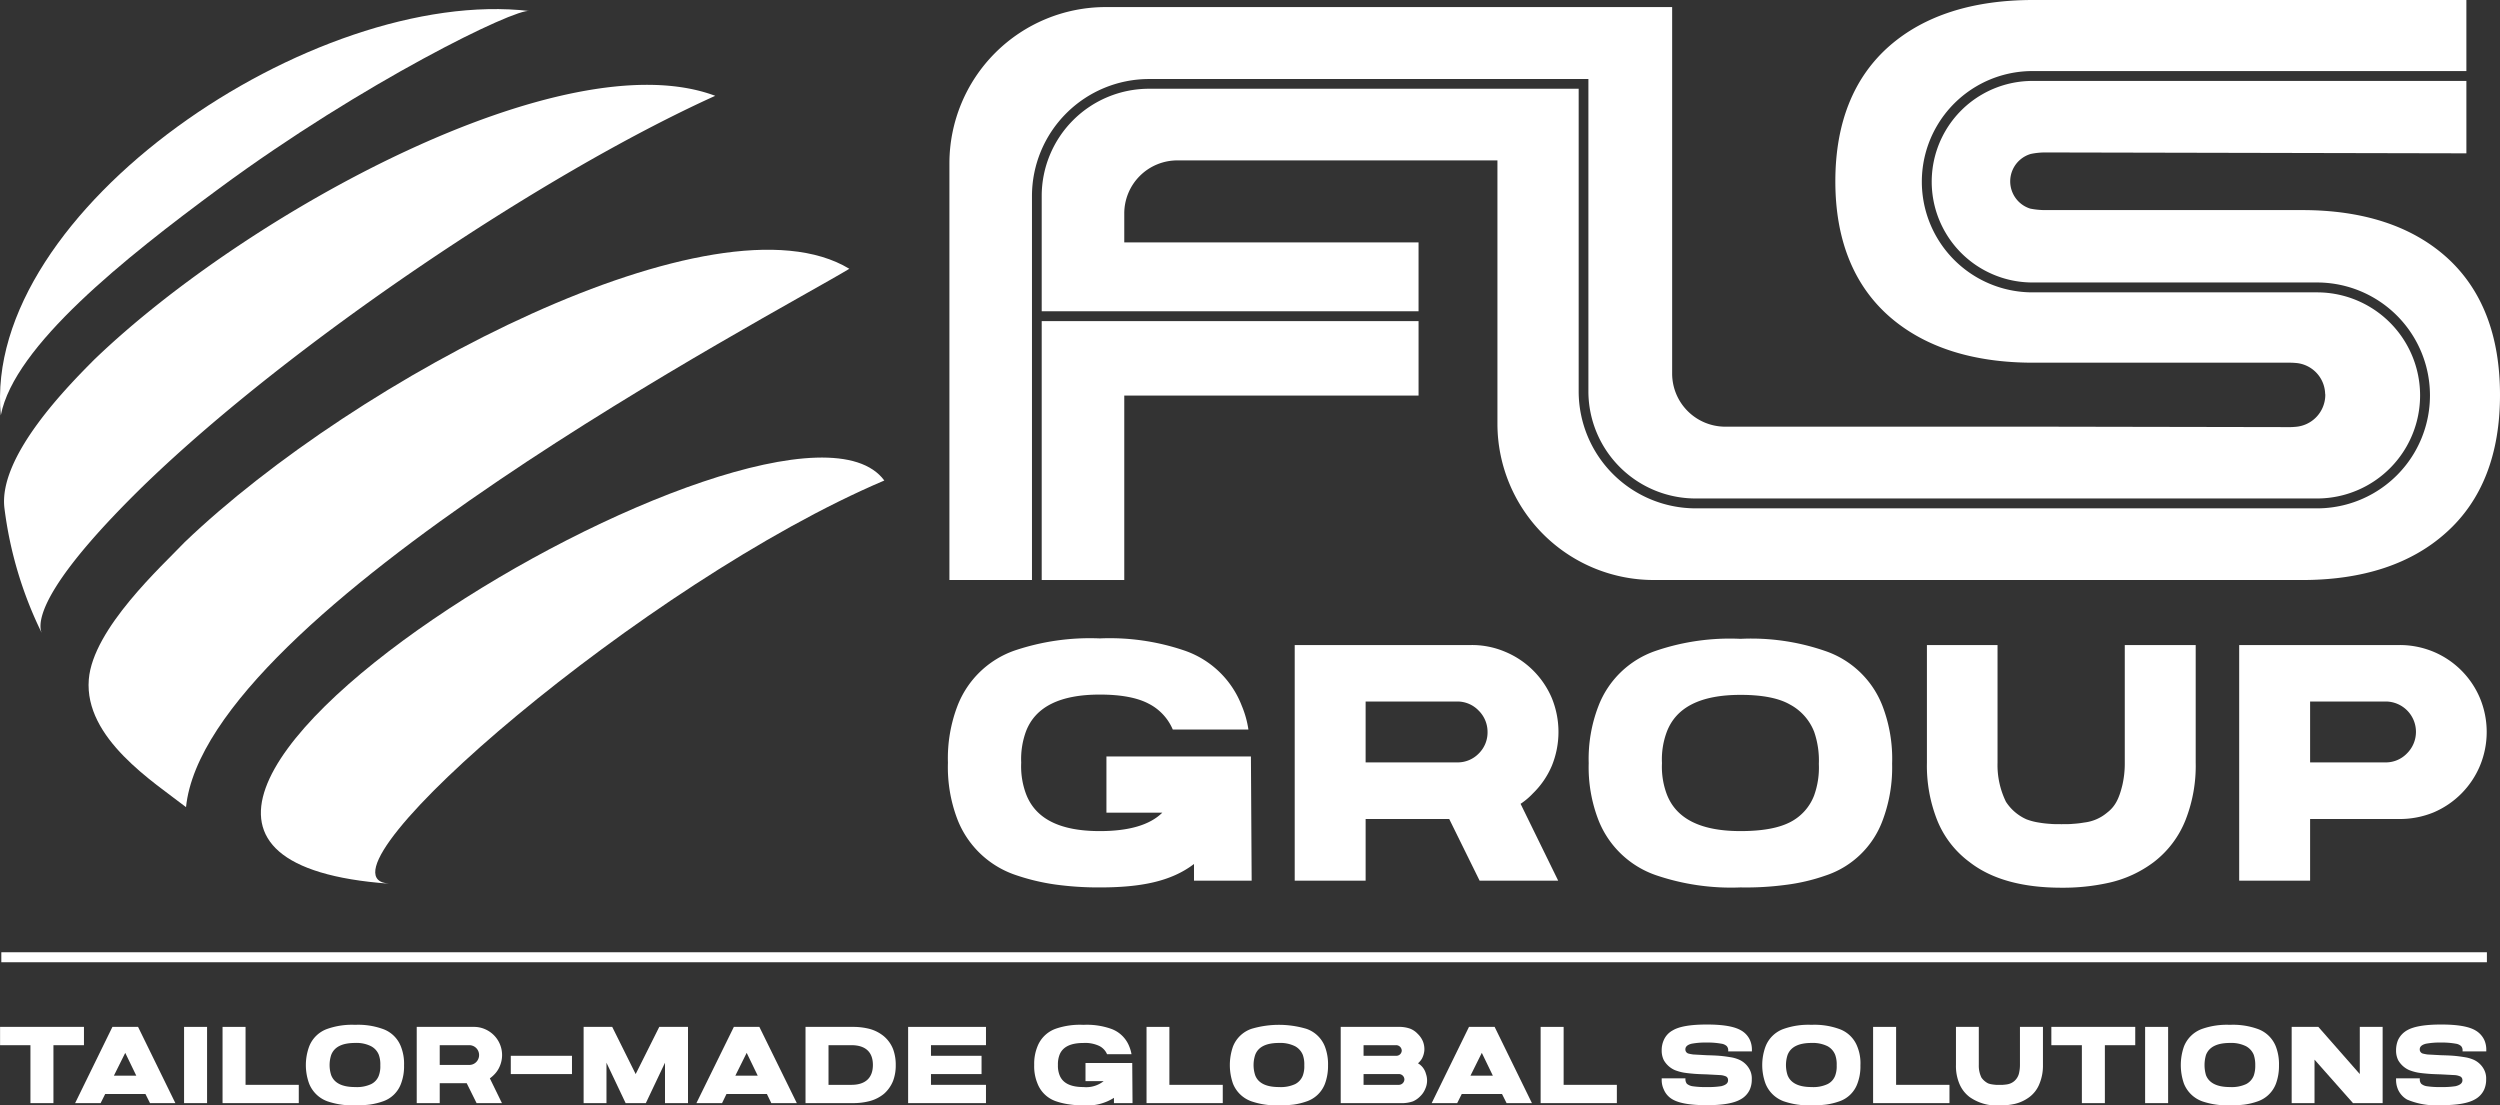 <svg xmlns="http://www.w3.org/2000/svg" width="415.861" height="183.89" viewBox="0 0 415.861 183.89"><rect x="0" y="0" width="415.861" height="183.89" fill="#333333" stroke="none"/><defs><style>.cls-1{fill:#fff;}</style></defs><g id="Layer_2" data-name="Layer 2"><g id="Layer_1-2" data-name="Layer 1"><rect class="cls-1" x="0.221" y="158.402" width="413.461" height="1.662"/><polygon class="cls-1" points="173.282 53.416 235.969 53.416 235.969 65.801 187.016 65.801 187.016 96.482 173.282 96.482 173.282 53.416"/><path class="cls-1" d="M171.663,32.594V96.482H157.93V27.174A26.01,26.01,0,0,1,183.926,1.177H278.152v60.97a8.839,8.839,0,0,0,8.829,8.829h53.587l40.369.073c.319,0,.613-.024.907-.049a5.343,5.343,0,0,0,4.954-5.175V65.703a.682.682,0,0,0-.024-.221,5.294,5.294,0,0,0-4.832-5.101c-.319-.025-.638-.049-1.006-.049h-42.723c-10.031,0-18.05-2.575-23.863-7.627-5.984-5.224-9.05-12.802-9.05-22.539,0-9.761,3.066-17.339,9.05-22.563C320.164,2.551,328.208,0,338.214,0h72.055V11.821H338.092a18.406,18.406,0,1,0,0,36.812h47.334a17.143,17.143,0,1,1,0,34.286H282.051a17.841,17.841,0,0,1-17.83-17.805V13.146h-73.11A19.479,19.479,0,0,0,171.663,32.594Z"/><path class="cls-1" d="M415.861,65.703c0,9.884-3.017,17.609-9.001,22.931-5.788,5.199-13.832,7.848-23.888,7.848H275.086A26.01,26.01,0,0,1,249.09,70.485V26.683H195.845a8.824,8.824,0,0,0-8.829,8.829V40.32h48.952V51.773H173.282V32.594a17.846,17.846,0,0,1,17.83-17.83h71.491v50.35a19.479,19.479,0,0,0,19.448,19.448H385.425a18.786,18.786,0,1,0,0-37.573H338.092a16.763,16.763,0,1,1,0-33.526h72.178V25.506L340.25,25.359a11.948,11.948,0,0,0-2.428.245,4.75,4.75,0,0,0-.098,9.099,12.768,12.768,0,0,0,2.526.245h42.723c10.031,0,18.075,2.6,23.888,7.75C412.844,48.02,415.861,55.746,415.861,65.703Z"/><path class="cls-1" d="M.146,69.032c2.247-11.482,20.55-26.069,36.404-37.756C60.393,13.699,85.782,1.318,88.079,1.832,52.293-2.343-3.112,34.965.137,69.14.143,69.105.14,69.064.146,69.032Z"/><path class="cls-1" d="M6.794,104.834c-.447-2.351,1.238-8.655,17.543-24.49.026-.025.054-.044.072-.066,23.989-23.085,65.463-51.157,94.566-64.339C93.82,6.524,41.142,35.4,15.858,59.647c-.022.019-.044.041-.066.057C11.366,64.152-.385,75.957.748,84.606A65.383,65.383,0,0,0,6.942,105.29a3.713,3.713,0,0,1-.148-.457Z"/><path class="cls-1" d="M64.173,146.917c-12.36-2.17,43.145-50.102,82.929-66.987-16.597-22.509-155.997,61.659-82.409,67.067-.161-.025-.372-.044-.52-.081Z"/><path class="cls-1" d="M30.695,90.211C27.008,94.1,15.443,104.561,14.77,113.031c-.779,9.802,10.853,17.089,16.174,21.232C34.262,101.656,129.184,52.06,141.281,44.71,119.239,31.367,59.264,62.826,30.695,90.211Z"/><path class="cls-1" d="M208.206,146.489l-.123-20.65H184.049v9.344h9.295c-2.06,2.036-5.518,3.066-10.399,3.066-6.622,0-10.693-2.036-12.263-6.156a13.133,13.133,0,0,1-.809-5.224,13.351,13.351,0,0,1,.809-5.248c1.57-4.046,5.641-6.082,12.263-6.082,3.532,0,6.254.515,8.142,1.521a8.59,8.59,0,0,1,3.998,4.292h12.581a16.395,16.395,0,0,0-1.104-3.949,15.632,15.632,0,0,0-9.565-9.197,38.53,38.53,0,0,0-14.053-2.011,39.232,39.232,0,0,0-14.151,2.011,15.739,15.739,0,0,0-9.516,9.197,24.399,24.399,0,0,0-1.594,9.467,24.315,24.315,0,0,0,1.594,9.467,15.807,15.807,0,0,0,9.54,9.172,35.726,35.726,0,0,0,6.671,1.619,52.799,52.799,0,0,0,7.456.491c6.72,0,11.821-.957,15.672-3.9v2.771Z"/><path class="cls-1" d="M255,131.97a14.025,14.025,0,0,0,3.139-4.586,14.905,14.905,0,0,0,0-11.257,14.442,14.442,0,0,0-7.75-7.701,14.096,14.096,0,0,0-5.616-1.128H215.368V146.489h11.797V136.238H241.07l5.052,10.252h13.072L252.94,133.712A11.569,11.569,0,0,0,255,131.97Zm-9.025-6.622a4.886,4.886,0,0,1-3.581,1.472h-15.23V116.691h15.23a4.894,4.894,0,0,1,3.556,1.496,4.99,4.99,0,0,1,1.496,3.581A4.926,4.926,0,0,1,245.975,125.348Z"/><path class="cls-1" d="M313.15,117.451a15.594,15.594,0,0,0-9.565-9.173,37.51,37.51,0,0,0-14.053-2.011,38.19,38.19,0,0,0-14.151,2.011,15.6,15.6,0,0,0-9.491,9.173,24.418,24.418,0,0,0-1.619,9.491,24.373,24.373,0,0,0,1.619,9.467,15.815,15.815,0,0,0,9.491,9.148,38.687,38.687,0,0,0,14.151,2.06,49.988,49.988,0,0,0,7.456-.417,31.85,31.85,0,0,0,6.646-1.545,15.17,15.17,0,0,0,9.516-9.148,24.993,24.993,0,0,0,1.594-9.467A24.597,24.597,0,0,0,313.15,117.451Zm-11.38,14.862a8.301,8.301,0,0,1-3.924,4.415c-1.913,1.005-4.66,1.52-8.314,1.52-6.622,0-10.693-2.036-12.263-6.107a12.999,12.999,0,0,1-.809-5.199,13.051,13.051,0,0,1,.809-5.224c1.57-4.096,5.641-6.131,12.263-6.131q5.445,0,8.24,1.619a8.726,8.726,0,0,1,3.998,4.513,14.549,14.549,0,0,1,.785,5.346A13.714,13.714,0,0,1,301.77,132.314Z"/><path class="cls-1" d="M353.444,107.298v19.571a15.953,15.953,0,0,1-.417,3.801c-.54,2.183-1.177,3.483-2.526,4.513a7.165,7.165,0,0,1-3.826,1.643,16,16,0,0,1-1.937.221c-.417.049-1.055.049-1.815.049s-1.398,0-1.839-.049a16.55,16.55,0,0,1-1.938-.221,9.872,9.872,0,0,1-2.06-.54,7.864,7.864,0,0,1-3.409-2.918,13.908,13.908,0,0,1-1.398-6.499V107.298H320.532v19.571a24.61,24.61,0,0,0,1.717,9.589,16.112,16.112,0,0,0,5.371,6.94q5.481,4.268,15.304,4.268a34.91,34.91,0,0,0,7.922-.834,19.42,19.42,0,0,0,7.431-3.434,16.416,16.416,0,0,0,5.273-6.99,24.648,24.648,0,0,0,1.692-9.54V107.298Z"/><path class="cls-1" d="M412.526,116.127a14.435,14.435,0,0,0-7.701-7.701,14.653,14.653,0,0,0-5.641-1.128H372.476V146.489h11.797V136.238H399.184a14.818,14.818,0,0,0,5.641-1.104,14.524,14.524,0,0,0,7.701-7.75A14.679,14.679,0,0,0,412.526,116.127Zm-12.165,9.222a4.871,4.871,0,0,1-3.556,1.472H384.273V116.691h12.532a5.047,5.047,0,0,1,3.556,8.657Z"/><path class="cls-1" d="M.012,170.818v3.041H5.064v9.638H8.89v-9.638h5.077V170.818Z"/><path class="cls-1" d="M22.967,170.818H18.7l-6.205,12.68h4.243l.76-1.521h6.695l.76,1.521h4.218Zm-4.022,8.118,1.889-3.801,1.839,3.801Z"/><path class="cls-1" d="M30.619,170.818v12.68h3.826v-12.68Z"/><path class="cls-1" d="M40.846,180.457V170.818H37.02v12.68H49.7v-3.041Z"/><path class="cls-1" d="M66.696,174.105a5.004,5.004,0,0,0-3.09-2.968,12.098,12.098,0,0,0-4.537-.662,12.362,12.362,0,0,0-4.586.662,5.026,5.026,0,0,0-3.066,2.968,8.98,8.98,0,0,0,0,6.131,5.155,5.155,0,0,0,3.066,2.968,12.89,12.89,0,0,0,4.586.662,18.272,18.272,0,0,0,2.404-.123,11.053,11.053,0,0,0,2.158-.515,4.867,4.867,0,0,0,3.066-2.943,8.006,8.006,0,0,0,.515-3.066A7.737,7.737,0,0,0,66.696,174.105Zm-3.679,4.807a2.581,2.581,0,0,1-1.275,1.422,5.583,5.583,0,0,1-2.673.49c-2.158,0-3.458-.662-3.973-1.962a5.444,5.444,0,0,1,0-3.385c.515-1.324,1.815-1.987,3.973-1.987a5.347,5.347,0,0,1,2.649.54,2.758,2.758,0,0,1,1.3,1.447,4.687,4.687,0,0,1,.245,1.741A4.405,4.405,0,0,1,63.017,178.911Z"/><path class="cls-1" d="M82.147,178.813a4.353,4.353,0,0,0,1.006-1.496,4.683,4.683,0,0,0-2.502-6.131,4.532,4.532,0,0,0-1.815-.368H69.32v12.68h3.826v-3.311h4.488l1.643,3.311h4.218l-2.011-4.12A5.004,5.004,0,0,0,82.147,178.813ZM79.228,176.655a1.596,1.596,0,0,1-1.153.491h-4.93v-3.286h4.93a1.639,1.639,0,0,1,1.153.49,1.659,1.659,0,0,1,0,2.305Z"/><path class="cls-1" d="M84.967,175.625v3.041H95.145V175.625Z"/><path class="cls-1" d="M109.664,170.818l-3.924,7.848-3.9-7.848H97.082v12.68h3.801v-6.72l3.188,6.72h3.36l3.188-6.72v6.72h3.826v-12.68Z"/><path class="cls-1" d="M126.316,170.818h-4.243l-6.229,12.68h4.267l.736-1.521h6.72l.736,1.521h4.243Zm-3.998,8.118,1.889-3.801,1.839,3.801Z"/><path class="cls-1" d="M148.561,174.521a5.398,5.398,0,0,0-1.52-2.134,6.343,6.343,0,0,0-2.354-1.226,10.973,10.973,0,0,0-2.821-.343h-7.872v12.68h7.872a10.964,10.964,0,0,0,2.821-.343,6.303,6.303,0,0,0,2.354-1.202,5.665,5.665,0,0,0,1.52-2.158,7.267,7.267,0,0,0,.441-2.624A7.5,7.5,0,0,0,148.561,174.521Zm-6.941,5.935h-3.801v-6.597H141.62c2.305,0,3.581,1.103,3.581,3.286S143.925,180.457,141.62,180.457Z"/><path class="cls-1" d="M164.012,173.859V170.818H151.062v12.68h12.949v-3.041h-9.148v-1.79h8.412V175.625h-8.412v-1.766Z"/><path class="cls-1" d="M188.39,183.498l-.049-6.671h-7.774v3.017h3.017a4.664,4.664,0,0,1-3.36.981c-2.158,0-3.458-.662-3.973-1.986a4.254,4.254,0,0,1-.27-1.692,4.34,4.34,0,0,1,.27-1.692c.515-1.3,1.815-1.962,3.973-1.962a5.495,5.495,0,0,1,2.624.491,2.717,2.717,0,0,1,1.3,1.373h4.071a6.001,6.001,0,0,0-.368-1.275,5.067,5.067,0,0,0-3.09-2.967,12.105,12.105,0,0,0-4.537-.638,12.37,12.37,0,0,0-4.586.638,5.09,5.09,0,0,0-3.066,2.967,7.622,7.622,0,0,0-.539,3.066,7.463,7.463,0,0,0,.539,3.066,5.025,5.025,0,0,0,3.066,2.968,11.494,11.494,0,0,0,2.158.515,14.672,14.672,0,0,0,2.428.172,8.265,8.265,0,0,0,5.077-1.251v.883Z"/><path class="cls-1" d="M194.521,180.457V170.818H190.72v12.68h12.68v-3.041Z"/><path class="cls-1" d="M220.395,174.105a5.064,5.064,0,0,0-3.09-2.968,16.045,16.045,0,0,0-9.123,0,5.064,5.064,0,0,0-3.09,2.968,9.38,9.38,0,0,0,0,6.131,5.13,5.13,0,0,0,3.09,2.968,12.752,12.752,0,0,0,4.562.662,18.657,18.657,0,0,0,2.428-.123,11.248,11.248,0,0,0,2.134-.515,4.963,4.963,0,0,0,3.09-2.943,8.508,8.508,0,0,0,.515-3.066A8.185,8.185,0,0,0,220.395,174.105Zm-3.679,4.807a2.674,2.674,0,0,1-1.275,1.422,5.693,5.693,0,0,1-2.698.49c-2.134,0-3.458-.662-3.949-1.962a5.44,5.44,0,0,1,0-3.385c.491-1.324,1.815-1.987,3.949-1.987a5.52,5.52,0,0,1,2.673.54,2.861,2.861,0,0,1,1.3,1.447,4.687,4.687,0,0,1,.245,1.741A4.405,4.405,0,0,1,216.716,178.911Z"/><path class="cls-1" d="M237.195,178.617a2.824,2.824,0,0,0-1.324-1.741,3.032,3.032,0,0,0,.662-.785,3.553,3.553,0,0,0,.392-1.275,3.488,3.488,0,0,0-.245-1.619,3.717,3.717,0,0,0-.859-1.226,3.449,3.449,0,0,0-1.251-.858,5.417,5.417,0,0,0-1.962-.294h-9.589v12.68h10.006a5.622,5.622,0,0,0,2.011-.294,3.833,3.833,0,0,0,1.226-.859,3.605,3.605,0,0,0,.834-1.251A3.328,3.328,0,0,0,237.195,178.617Zm-10.374-4.758h5.371a.938.938,0,0,1,.981.907.9.9,0,0,1-.981.858h-5.371Zm5.788,6.597h-5.788v-1.79h5.788a.917.917,0,0,1,1.006.907A.942.942,0,0,1,232.609,180.457Z"/><path class="cls-1" d="M248.624,170.818h-4.267l-6.205,12.68h4.243l.76-1.521H249.85l.76,1.521h4.218Zm-4.022,8.118,1.889-3.801,1.839,3.801Z"/><path class="cls-1" d="M260.101,180.457V170.818h-3.826v12.68H268.955v-3.041Z"/><path class="cls-1" d="M291.42,174.889v-.343a3.925,3.925,0,0,0-.319-1.521,3.504,3.504,0,0,0-1.52-1.643c-1.104-.638-2.968-.957-5.616-.957h-.073c-2.673,0-4.537.319-5.616.957a3.385,3.385,0,0,0-1.52,1.643,4.088,4.088,0,0,0-.343,1.692,3.59,3.59,0,0,0,.343,1.619,3.91,3.91,0,0,0,1.839,1.668,7.714,7.714,0,0,0,1.472.417c.589.098,1.153.147,1.717.196s1.275.073,2.109.098l2.305.123a2.81,2.81,0,0,1,.785.172.633.633,0,0,1,.466.613c.049.515-.319.858-1.128,1.055a13.519,13.519,0,0,1-2.354.147h-.073a14.313,14.313,0,0,1-2.428-.147,1.999,1.999,0,0,1-.858-.392,1.224,1.224,0,0,1-.245-.809v-.098h-3.949v.319a3.653,3.653,0,0,0,.343,1.52,3.383,3.383,0,0,0,1.52,1.692c1.079.613,2.943.932,5.616.932h.073c2.6,0,4.464-.319,5.592-.981a3.504,3.504,0,0,0,1.521-1.643,4.088,4.088,0,0,0,.319-1.692,3.134,3.134,0,0,0-.343-1.594,3.627,3.627,0,0,0-1.839-1.692,5.782,5.782,0,0,0-1.447-.392c-.589-.098-1.153-.172-1.741-.221-.564-.049-1.275-.073-2.134-.098l-2.232-.123a6.444,6.444,0,0,1-.785-.147.71.71,0,0,1-.515-.564c-.074-.539.27-.883,1.03-1.079a12.59,12.59,0,0,1,2.379-.196h.172a13.214,13.214,0,0,1,2.428.196,1.65,1.65,0,0,1,.858.393,1.032,1.032,0,0,1,.245.809v.074Z"/><path class="cls-1" d="M308.956,174.105a5.004,5.004,0,0,0-3.09-2.968,12.097,12.097,0,0,0-4.537-.662,12.362,12.362,0,0,0-4.586.662,5.025,5.025,0,0,0-3.066,2.968,8.977,8.977,0,0,0,0,6.131,5.154,5.154,0,0,0,3.066,2.968,12.891,12.891,0,0,0,4.586.662,18.043,18.043,0,0,0,2.403-.123,11.049,11.049,0,0,0,2.158-.515,4.867,4.867,0,0,0,3.066-2.943,8.006,8.006,0,0,0,.515-3.066A7.336,7.336,0,0,0,308.956,174.105Zm-3.679,4.807a2.58,2.58,0,0,1-1.275,1.422,5.584,5.584,0,0,1-2.673.49c-2.134,0-3.458-.662-3.973-1.962a5.444,5.444,0,0,1,0-3.385q.773-1.986,3.973-1.987a5.52,5.52,0,0,1,2.673.54,2.812,2.812,0,0,1,1.275,1.447,4.686,4.686,0,0,1,.245,1.741A4.405,4.405,0,0,1,305.277,178.911Z"/><path class="cls-1" d="M315.406,180.457V170.818H311.58v12.68h12.704v-3.041Z"/><path class="cls-1" d="M336.007,170.818v6.328a5.92,5.92,0,0,1-.123,1.226,2.472,2.472,0,0,1-.834,1.472,2.425,2.425,0,0,1-1.226.54c-.27.049-.49.049-.638.074h-1.177c-.147-.025-.343-.025-.613-.074a3.081,3.081,0,0,1-.687-.172,3.04,3.04,0,0,1-1.104-.957,4.509,4.509,0,0,1-.442-2.109V170.818H325.363v6.328a7.597,7.597,0,0,0,.564,3.115,5.322,5.322,0,0,0,1.717,2.232,7.88,7.88,0,0,0,4.954,1.398,11.536,11.536,0,0,0,2.575-.27,6.606,6.606,0,0,0,2.404-1.128,5.059,5.059,0,0,0,1.692-2.256,7.815,7.815,0,0,0,.564-3.09V170.818Z"/><path class="cls-1" d="M341.231,170.818v3.041h5.077v9.638h3.826v-9.638h5.052V170.818Z"/><path class="cls-1" d="M356.829,170.818v12.68h3.826v-12.68Z"/><path class="cls-1" d="M378.583,174.105a5.064,5.064,0,0,0-3.09-2.968,12.229,12.229,0,0,0-4.562-.662,12.438,12.438,0,0,0-4.586.662,5.087,5.087,0,0,0-3.066,2.968,9.38,9.38,0,0,0,0,6.131,5.154,5.154,0,0,0,3.066,2.968,12.974,12.974,0,0,0,4.586.662,18.044,18.044,0,0,0,2.403-.123,11.051,11.051,0,0,0,2.158-.515,4.963,4.963,0,0,0,3.09-2.943,8.505,8.505,0,0,0,.515-3.066A8.185,8.185,0,0,0,378.583,174.105Zm-3.679,4.807a2.674,2.674,0,0,1-1.275,1.422,5.693,5.693,0,0,1-2.698.49c-2.134,0-3.458-.662-3.973-1.962a5.96,5.96,0,0,1,0-3.385q.773-1.986,3.973-1.987a5.52,5.52,0,0,1,2.673.54,2.861,2.861,0,0,1,1.3,1.447,5.262,5.262,0,0,1,.245,1.741A4.941,4.941,0,0,1,374.904,178.911Z"/><path class="cls-1" d="M392.538,170.818v7.848l-6.892-7.848h-4.439v12.68h3.801v-7.235l6.401,7.235h4.93v-12.68Z"/><path class="cls-1" d="M413.58,174.889v-.343a3.921,3.921,0,0,0-.319-1.521,3.633,3.633,0,0,0-1.52-1.643c-1.104-.638-2.968-.957-5.616-.957h-.098c-2.649,0-4.513.319-5.616.957a3.631,3.631,0,0,0-1.52,1.643,4.522,4.522,0,0,0-.319,1.692,3.589,3.589,0,0,0,.343,1.619,3.91,3.91,0,0,0,1.839,1.668,7.966,7.966,0,0,0,1.447.417c.589.098,1.177.147,1.741.196s1.275.073,2.109.098l2.305.123a2.47,2.47,0,0,1,.76.172.655.655,0,0,1,.491.613c.049.515-.343.858-1.128,1.055a13.714,13.714,0,0,1-2.354.147h-.098a13.979,13.979,0,0,1-2.403-.147,1.867,1.867,0,0,1-.859-.392,1.105,1.105,0,0,1-.245-.809v-.098h-3.949v.319a4.08,4.08,0,0,0,.319,1.52,3.622,3.622,0,0,0,1.52,1.692,12.324,12.324,0,0,0,5.616.932h.098c2.6,0,4.464-.319,5.592-.981a3.504,3.504,0,0,0,1.521-1.643,4.085,4.085,0,0,0,.319-1.692,3.132,3.132,0,0,0-.343-1.594,3.627,3.627,0,0,0-1.839-1.692,6.094,6.094,0,0,0-1.447-.392c-.589-.098-1.177-.172-1.741-.221s-1.275-.073-2.134-.098l-2.256-.123a6.99,6.99,0,0,1-.76-.147.71.71,0,0,1-.515-.564c-.074-.539.27-.883,1.03-1.079a12.382,12.382,0,0,1,2.379-.196H406.1a13.214,13.214,0,0,1,2.428.196,1.65,1.65,0,0,1,.858.393,1.032,1.032,0,0,1,.245.809v.074Z"/></g></g></svg>